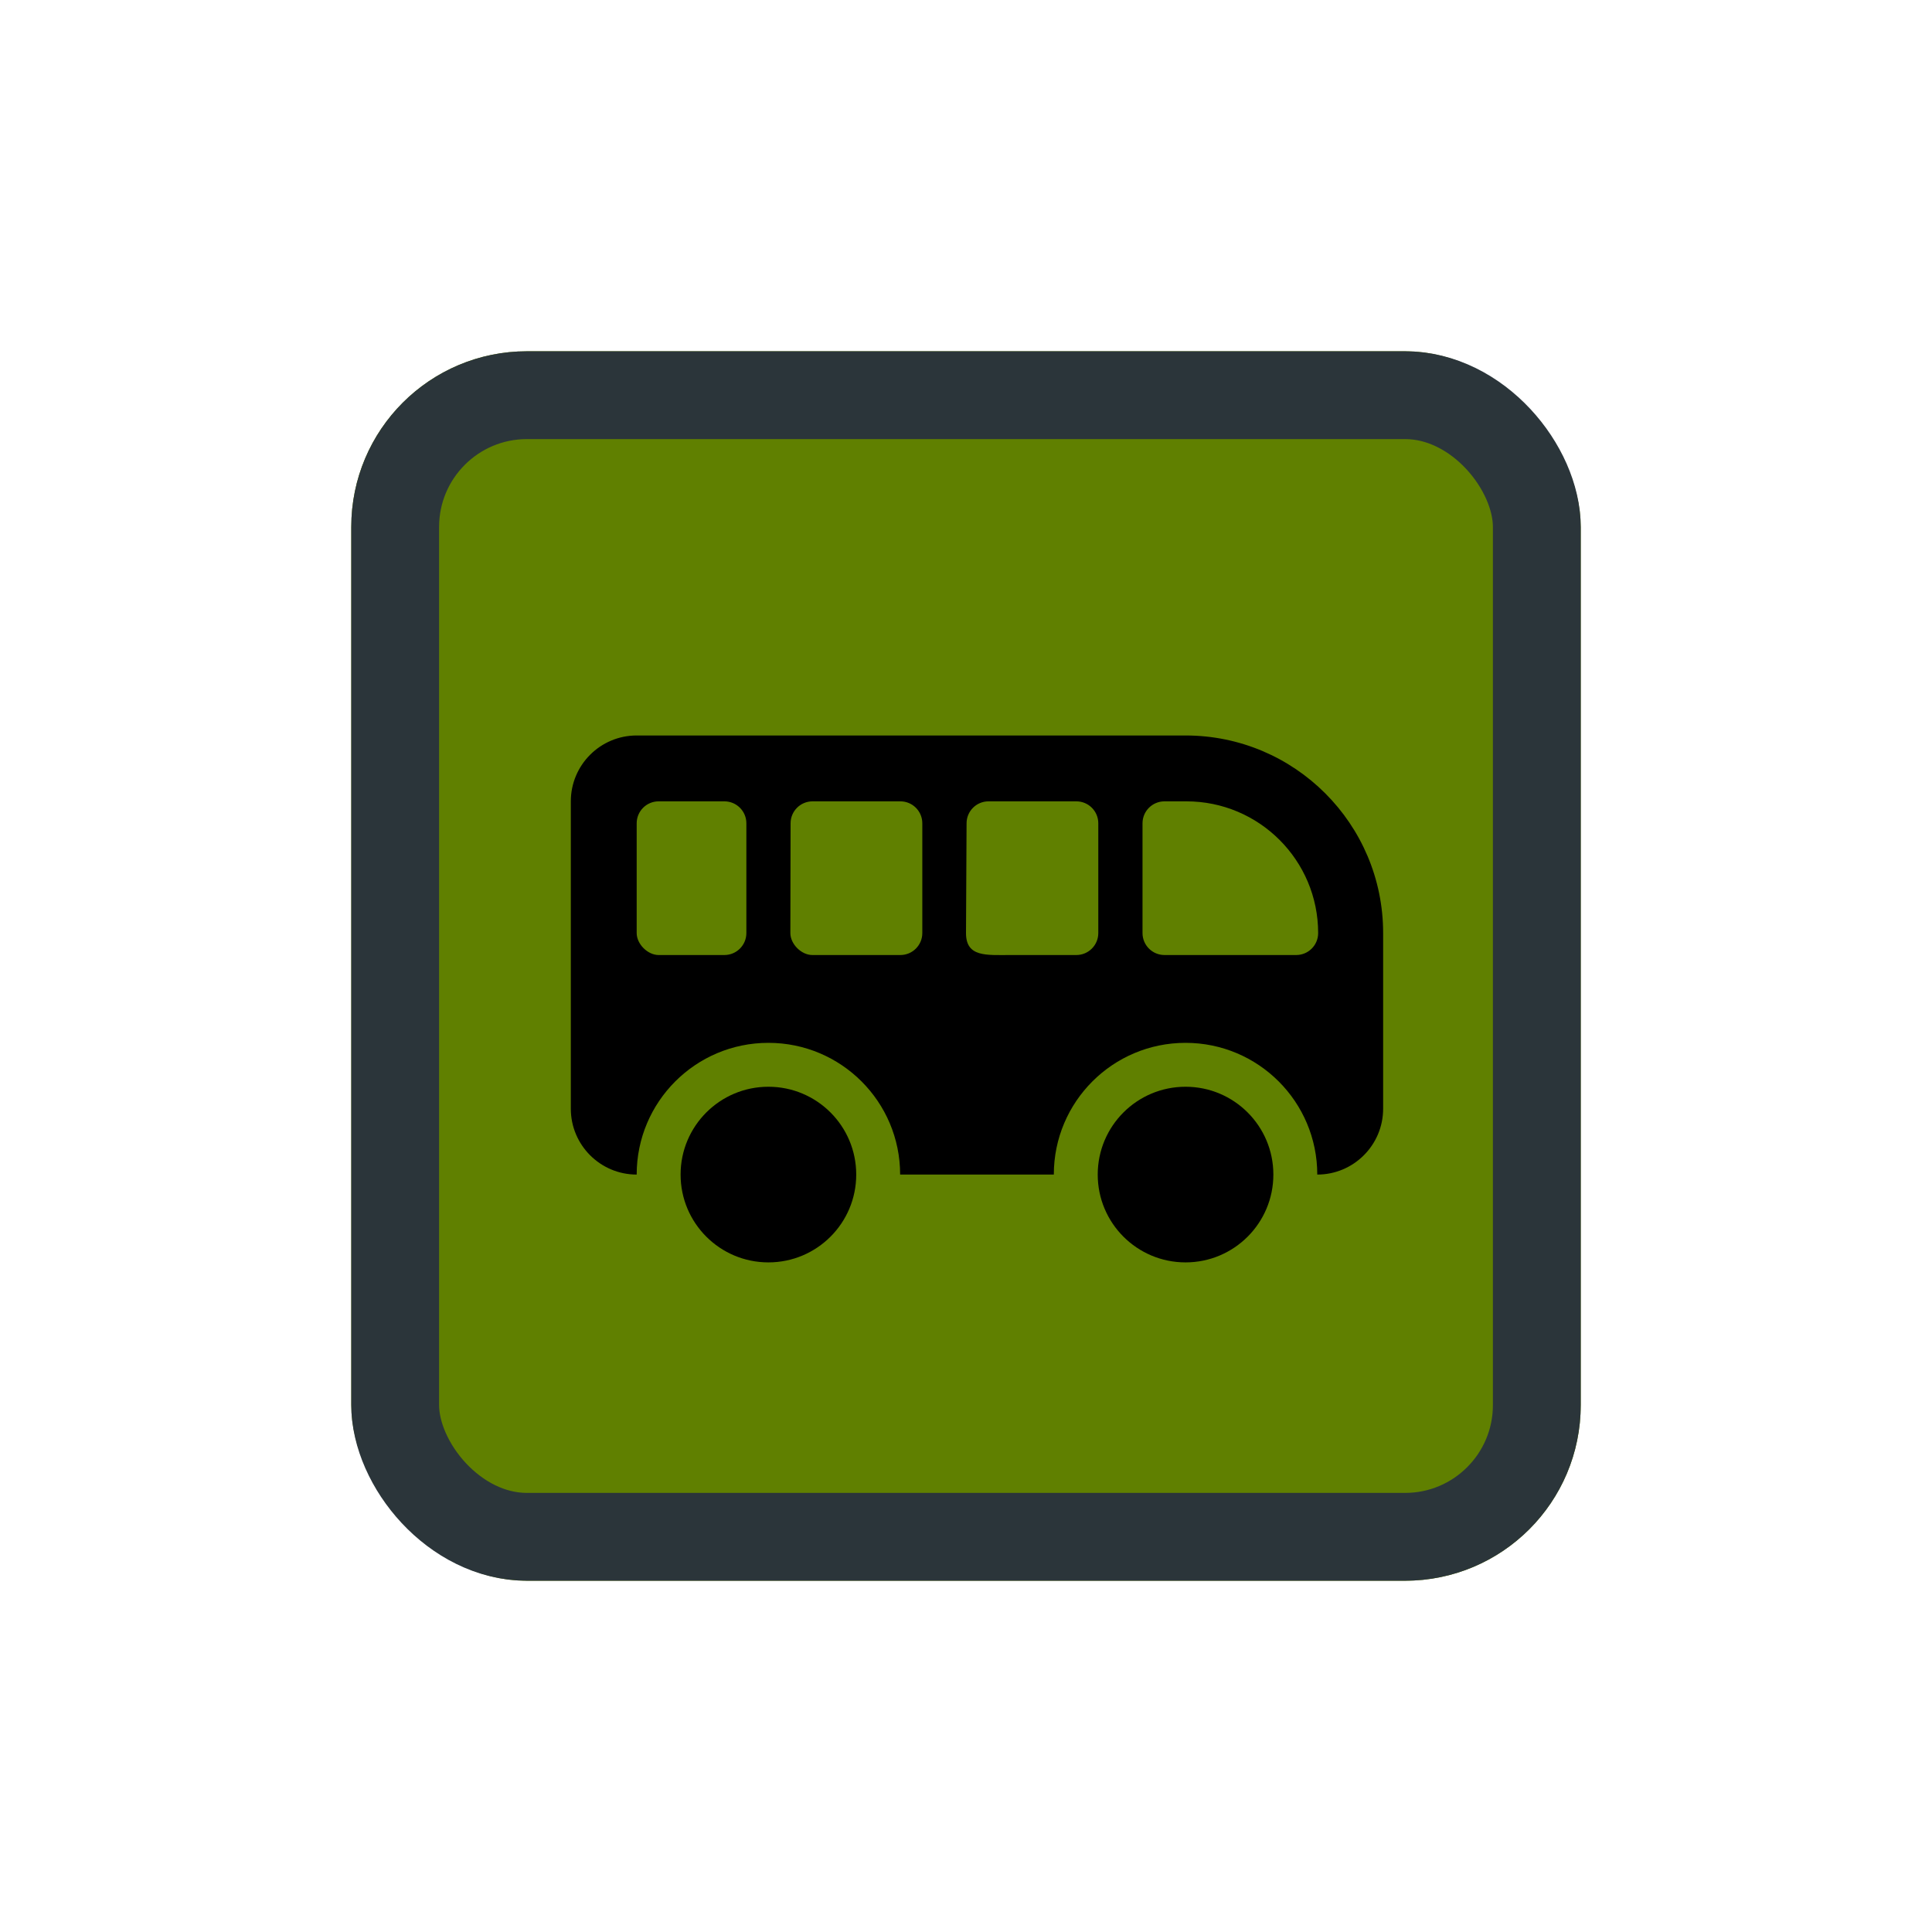 <svg width="44" height="44" viewBox="0 0 44 44" fill="none" xmlns="http://www.w3.org/2000/svg">
<g filter="url(#filter0_d_870_8053)">
<g clip-path="url(#clip0_870_8053)">
<rect x="8" y="6" width="28" height="28" rx="4" fill="#608000"/>
<path fill-rule="evenodd" clip-rule="evenodd" d="M13 16.25C13 15.422 13.672 14.75 14.5 14.75H27C29.485 14.75 31.5 16.765 31.5 19.25V23.25C31.5 24.078 30.828 24.75 30 24.75C30 23.093 28.657 21.75 27 21.75C25.343 21.75 24 23.093 24 24.75H20.5C20.5 23.093 19.157 21.75 17.5 21.75C15.843 21.75 14.5 23.093 14.5 24.75C13.672 24.75 13 24.078 13 23.25V16.25ZM14.5 16.75C14.5 16.474 14.724 16.25 15 16.25H16.498C16.774 16.25 16.998 16.474 16.998 16.75V19.25C16.998 19.526 16.774 19.75 16.498 19.75H15C14.75 19.75 14.5 19.5 14.5 19.25V16.75ZM18.505 16.25C18.229 16.25 18.005 16.474 18.005 16.75L18 19.25C18 19.5 18.25 19.75 18.5 19.75H20.505C20.782 19.75 21.005 19.526 21.005 19.25V16.75C21.005 16.474 20.782 16.25 20.505 16.25H18.505ZM22.013 16.75C22.013 16.474 22.237 16.25 22.513 16.25H24.513C24.789 16.25 25.013 16.474 25.013 16.75V19.25C25.013 19.526 24.789 19.75 24.513 19.75H23.013C22.461 19.75 22 19.802 22 19.25L22.013 16.75ZM26.52 16.25C26.244 16.25 26.02 16.474 26.02 16.75V19.25C26.02 19.526 26.244 19.75 26.52 19.75H29.52C29.797 19.75 30.02 19.526 30.02 19.25C30.02 17.593 28.677 16.25 27.02 16.25H26.52Z" fill="black"/>
<path d="M19.5 24.75C19.5 25.855 18.605 26.75 17.5 26.75C16.395 26.75 15.5 25.855 15.5 24.75C15.5 23.645 16.395 22.75 17.5 22.75C18.605 22.75 19.5 23.645 19.5 24.75Z" fill="black"/>
<path d="M29 24.75C29 25.855 28.105 26.75 27 26.75C25.895 26.75 25 25.855 25 24.75C25 23.645 25.895 22.75 27 22.75C28.105 22.75 29 23.645 29 24.75Z" fill="black"/>
</g>
<rect x="9" y="7" width="26" height="26" rx="3" stroke="#2B353A" stroke-width="2"/>
</g>
<defs>
<filter id="filter0_d_870_8053" x="0" y="0" width="44" height="44" filterUnits="userSpaceOnUse" color-interpolation-filters="sRGB">
<feFlood flood-opacity="0" result="BackgroundImageFix"/>
<feColorMatrix in="SourceAlpha" type="matrix" values="0 0 0 0 0 0 0 0 0 0 0 0 0 0 0 0 0 0 127 0" result="hardAlpha"/>
<feOffset dy="2"/>
<feGaussianBlur stdDeviation="4"/>
<feColorMatrix type="matrix" values="0 0 0 0 0 0 0 0 0 0 0 0 0 0 0 0 0 0 0.16 0"/>
<feBlend mode="normal" in2="BackgroundImageFix" result="effect1_dropShadow_870_8053"/>
<feBlend mode="normal" in="SourceGraphic" in2="effect1_dropShadow_870_8053" result="shape"/>
</filter>
<clipPath id="clip0_870_8053">
<rect x="8" y="6" width="28" height="28" rx="4" fill="white"/>
</clipPath>
</defs>
</svg>
